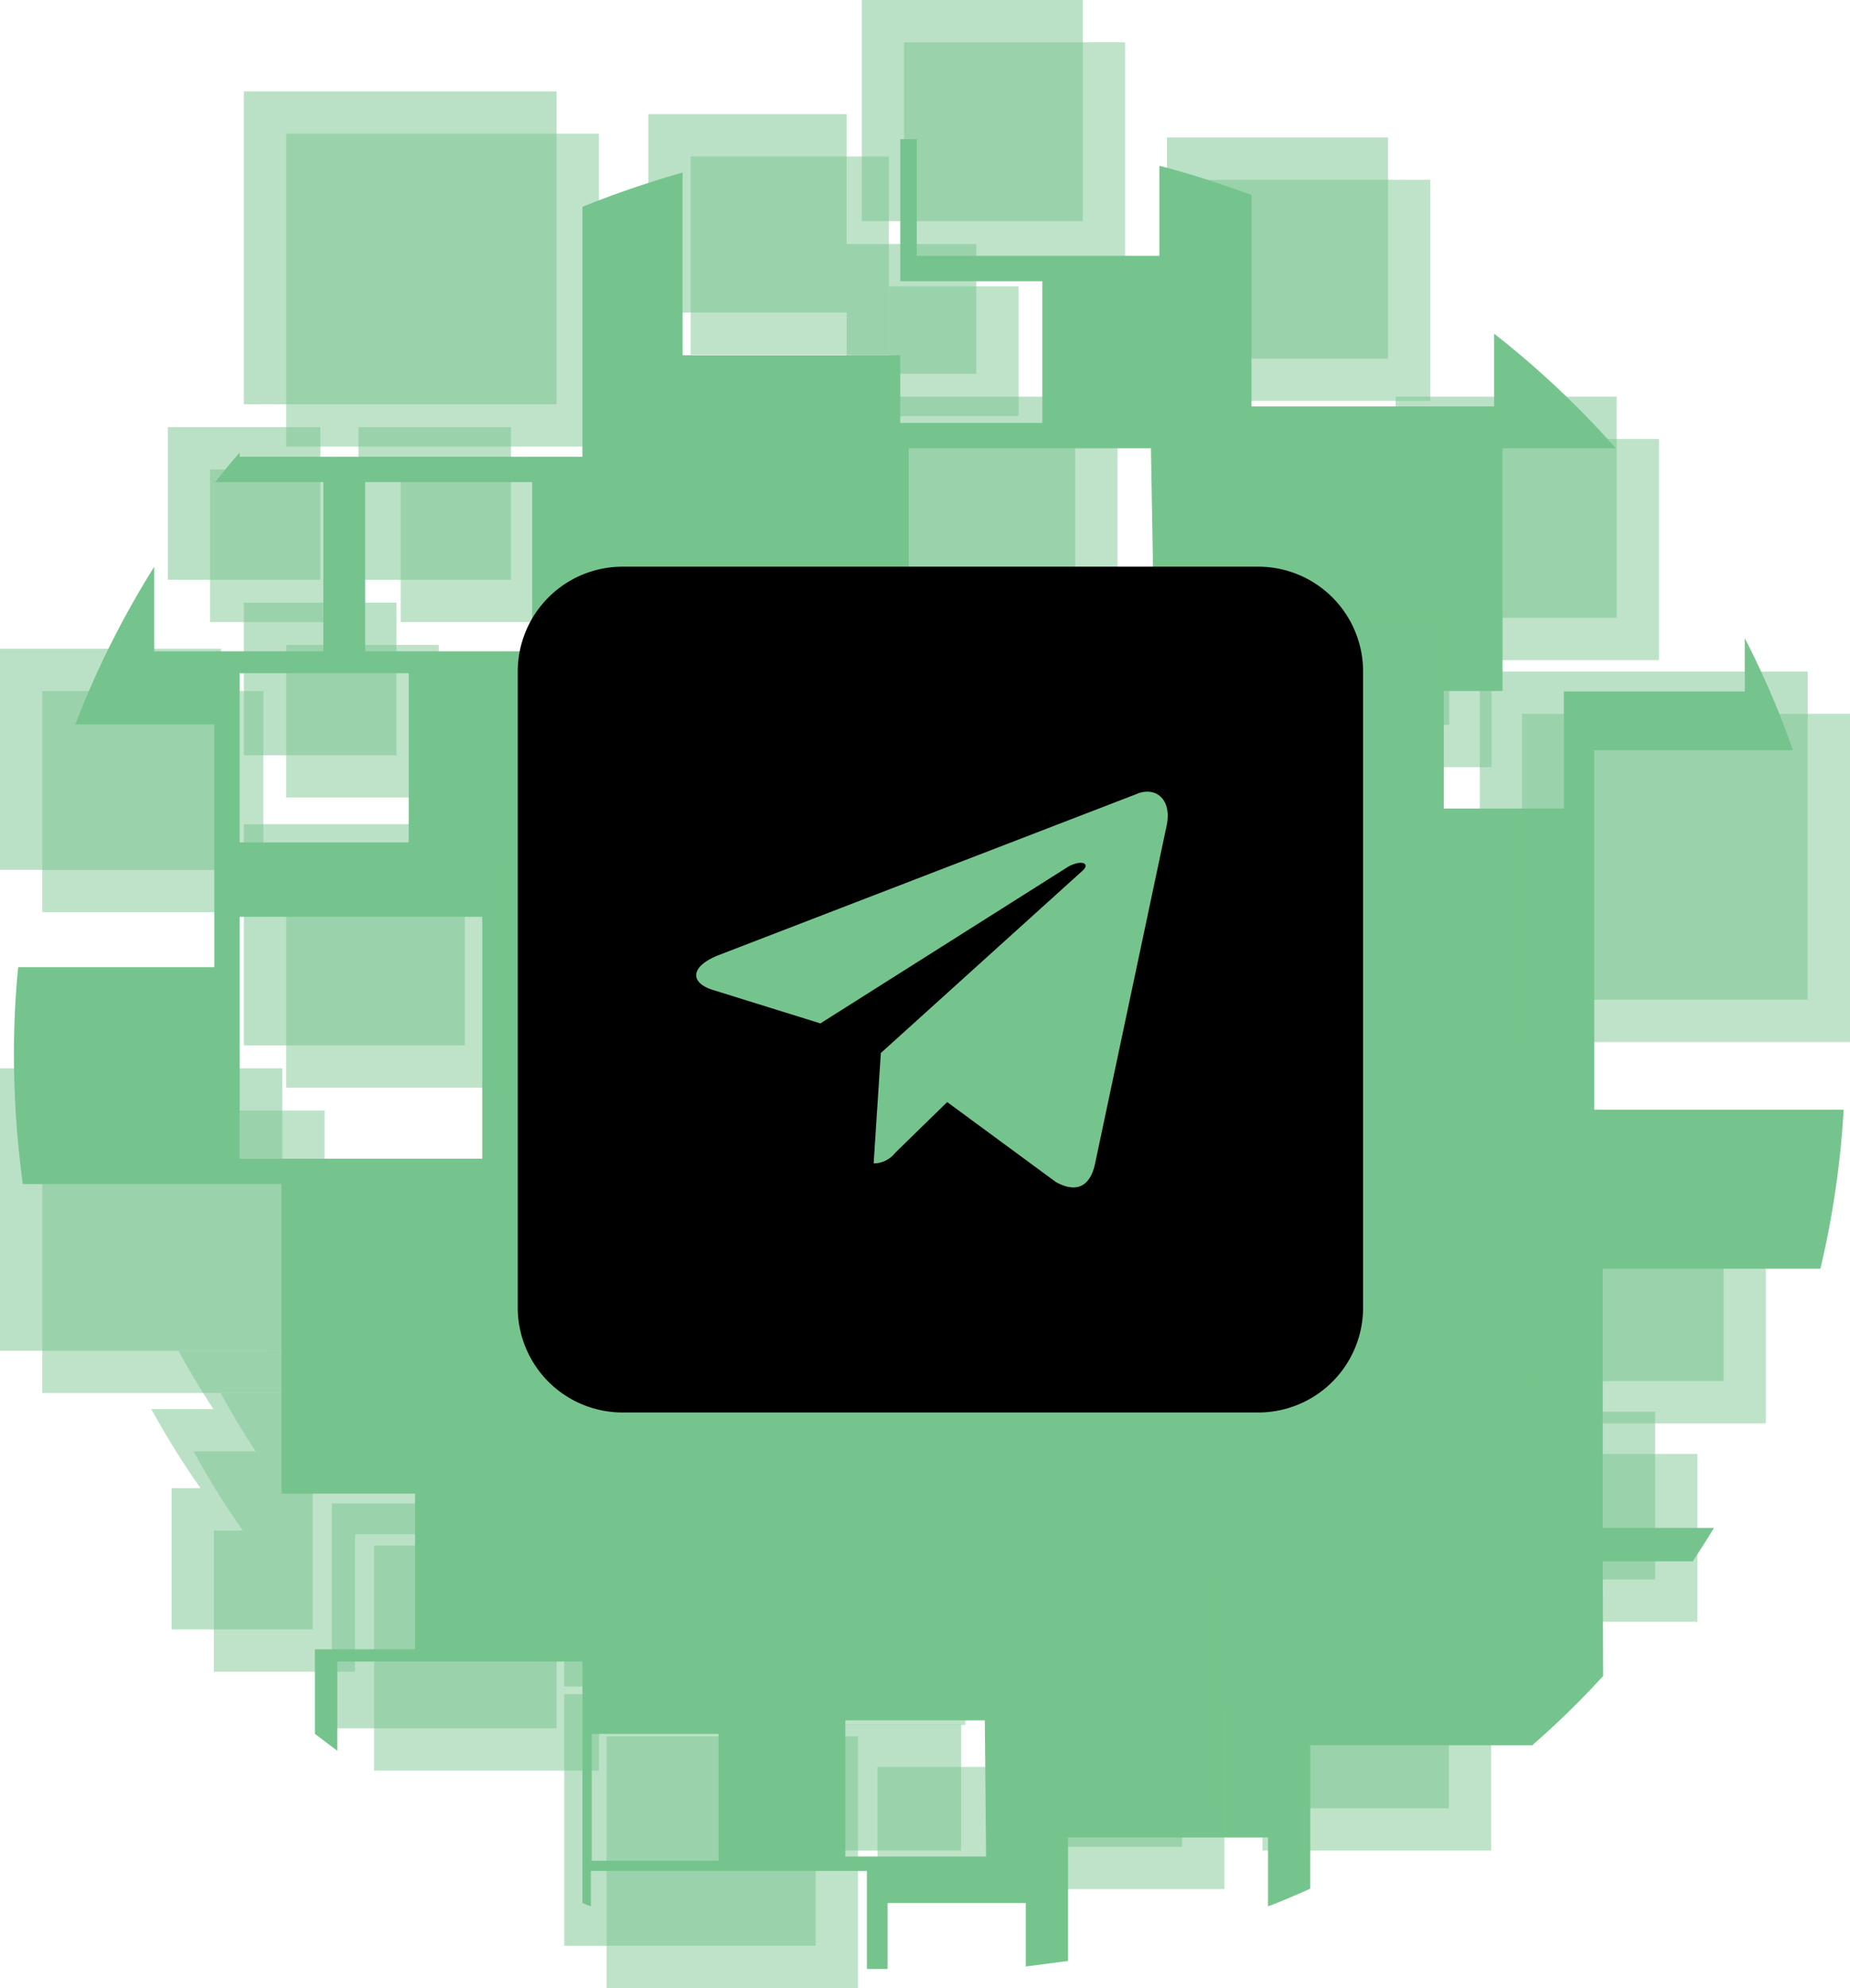<svg id="Layer_1" data-name="Layer 1" xmlns="http://www.w3.org/2000/svg" viewBox="0 0 43.77 47.01"><defs><style>.cls-1{fill:#76c48d;}.cls-2{opacity:0.5;}.cls-3{opacity:0.47;}</style></defs><path class="cls-1" d="M37.92,36.92h2.13c.17-.26.34-.52.5-.79H37.92V30h5.15a21.72,21.72,0,0,0,.55-3.76h-5.9v-8.5h4.7a20.74,20.74,0,0,0-1.14-2.65v1.26H37v2.77H34.16V16.34h1.39V10.6h2.68a21.7,21.7,0,0,0-2.88-2.71V9.61H29.61v-5c-.71-.26-1.44-.5-2.18-.69V6.05H21.69V3.29H21.3V6.65h3.36V10H21.3V8.4H16.15V4.08q-1.2.34-2.37.81V10.8H5.67v-.1c-.2.23-.39.46-.58.7H7.65v4h-4v-2a21.68,21.68,0,0,0-1.87,3.73H5.07v5.74H.43A20.69,20.69,0,0,0,.33,25,22.51,22.51,0,0,0,.54,28H6.66v7.32H9.82V39H7.45v2l.53.4V39.29h5.8V45l.2.08v-.84h6.53v2.32H21V45h3.27V46.5l1-.13V43.45H30v1.63c.34-.13.67-.27,1-.42V41.27h5.25a20,20,0,0,0,1.68-1.64Zm-32.25-21h4v4h-4ZM11.41,27.4H5.67V21.68h5.74Zm1.18-12H8.64v-4h3.95ZM17,44H14V41h3Zm6.33-.1H20V40.68h3.3Zm4-27.6H21.5V10.6h5.73Z"/><g class="cls-2"><rect class="cls-1" x="15.34" y="2.7" width="4.69" height="4.69"/><rect class="cls-1" x="5.77" y="2.16" width="7.4" height="7.4"/><rect class="cls-1" x="8.48" y="10.1" width="3.61" height="3.61"/><rect class="cls-1" x="3.97" y="10.1" width="3.61" height="3.61"/><rect class="cls-1" x="5.77" y="14.25" width="3.61" height="3.61"/><rect class="cls-1" y="15.34" width="5.23" height="5.23"/><rect class="cls-1" x="5.77" y="19.49" width="5.23" height="5.23"/><rect class="cls-1" y="25.26" width="6.68" height="6.68"/><rect class="cls-1" x="6.23" y="31.94" width="3.34" height="3.34"/><rect class="cls-1" x="4.06" y="35.19" width="3.34" height="3.34"/><rect class="cls-1" x="7.85" y="35.55" width="5.32" height="5.32"/><rect class="cls-1" x="13.35" y="37.17" width="2.71" height="2.71"/><rect class="cls-1" x="13.35" y="40.06" width="5.95" height="5.95"/><rect class="cls-1" x="18.86" y="36.81" width="2.98" height="2.98"/><rect class="cls-1" x="19.76" y="40.78" width="2.98" height="2.98"/><rect class="cls-1" x="23.64" y="39.34" width="4.33" height="4.33"/><rect class="cls-1" x="20.03" y="5.77" width="3.07" height="3.07"/><rect class="cls-1" x="20.39" width="5.23" height="5.23"/><rect class="cls-1" x="20.21" y="9.38" width="5.23" height="5.23"/><rect class="cls-1" x="33.02" y="9.38" width="5.23" height="5.23"/><rect class="cls-1" x="27.61" y="3.25" width="5.23" height="5.23"/><rect class="cls-1" x="31.76" y="14.61" width="2.53" height="2.53"/><rect class="cls-1" x="35.01" y="15.88" width="7.76" height="7.76"/><rect class="cls-1" x="35.19" y="27.07" width="5.59" height="5.59"/><rect class="cls-1" x="35.19" y="33.38" width="3.97" height="3.97"/><rect class="cls-1" x="28.87" y="37.35" width="5.41" height="5.41"/><path class="cls-1" d="M5.81,36.57h.68V33.32H3.58A19.5,19.5,0,0,0,5.81,36.57Z"/><path class="cls-1" d="M6.45,35.19h.68V31.94H4.22A19.5,19.5,0,0,0,6.45,35.19Z"/></g><g class="cls-3"><rect class="cls-1" x="16.34" y="3.7" width="4.69" height="4.69"/><rect class="cls-1" x="6.77" y="3.16" width="7.4" height="7.4"/><rect class="cls-1" x="9.48" y="11.1" width="3.61" height="3.61"/><rect class="cls-1" x="4.97" y="11.1" width="3.61" height="3.61"/><rect class="cls-1" x="6.77" y="15.25" width="3.61" height="3.61"/><rect class="cls-1" x="1" y="16.34" width="5.23" height="5.23"/><rect class="cls-1" x="6.77" y="20.49" width="5.23" height="5.23"/><rect class="cls-1" x="1" y="26.26" width="6.68" height="6.68"/><rect class="cls-1" x="7.23" y="32.94" width="3.34" height="3.34"/><rect class="cls-1" x="5.06" y="36.19" width="3.34" height="3.34"/><rect class="cls-1" x="8.85" y="36.55" width="5.32" height="5.32"/><rect class="cls-1" x="14.35" y="38.17" width="2.71" height="2.71"/><rect class="cls-1" x="14.35" y="41.06" width="5.95" height="5.95"/><rect class="cls-1" x="19.86" y="37.81" width="2.98" height="2.98"/><rect class="cls-1" x="20.76" y="41.78" width="2.98" height="2.98"/><rect class="cls-1" x="24.64" y="40.34" width="4.33" height="4.33"/><rect class="cls-1" x="21.03" y="6.77" width="3.07" height="3.07"/><rect class="cls-1" x="21.39" y="1" width="5.23" height="5.23"/><rect class="cls-1" x="21.21" y="10.38" width="5.23" height="5.23"/><rect class="cls-1" x="34.02" y="10.38" width="5.23" height="5.23"/><rect class="cls-1" x="28.61" y="4.25" width="5.23" height="5.23"/><rect class="cls-1" x="32.76" y="15.61" width="2.53" height="2.53"/><rect class="cls-1" x="36.01" y="16.88" width="7.76" height="7.76"/><rect class="cls-1" x="36.19" y="28.07" width="5.59" height="5.59"/><rect class="cls-1" x="36.19" y="34.38" width="3.97" height="3.97"/><rect class="cls-1" x="29.87" y="38.35" width="5.41" height="5.41"/><path class="cls-1" d="M6.81,37.57h.68V34.32H4.58A19.5,19.5,0,0,0,6.81,37.57Z"/><path class="cls-1" d="M7.45,36.19h.68V32.94H5.22A19.5,19.5,0,0,0,7.45,36.19Z"/></g><path d="M29.78,13.4H14.72a2.48,2.48,0,0,0-2.47,2.47V30.93a2.48,2.48,0,0,0,2.47,2.47H29.78a2.48,2.48,0,0,0,2.47-2.47V15.87A2.48,2.48,0,0,0,29.78,13.4Zm-2.19,6.18-1.68,7.93c-.12.57-.46.7-.93.44l-2.57-1.89-1.23,1.2a.65.65,0,0,1-.51.25l.17-2.61h0l4.76-4.3c.21-.18,0-.28-.32-.11L19.41,24.2l-2.54-.79c-.55-.17-.55-.55.12-.82l9.89-3.81c.45-.2.88.11.71.8Z"/></svg>